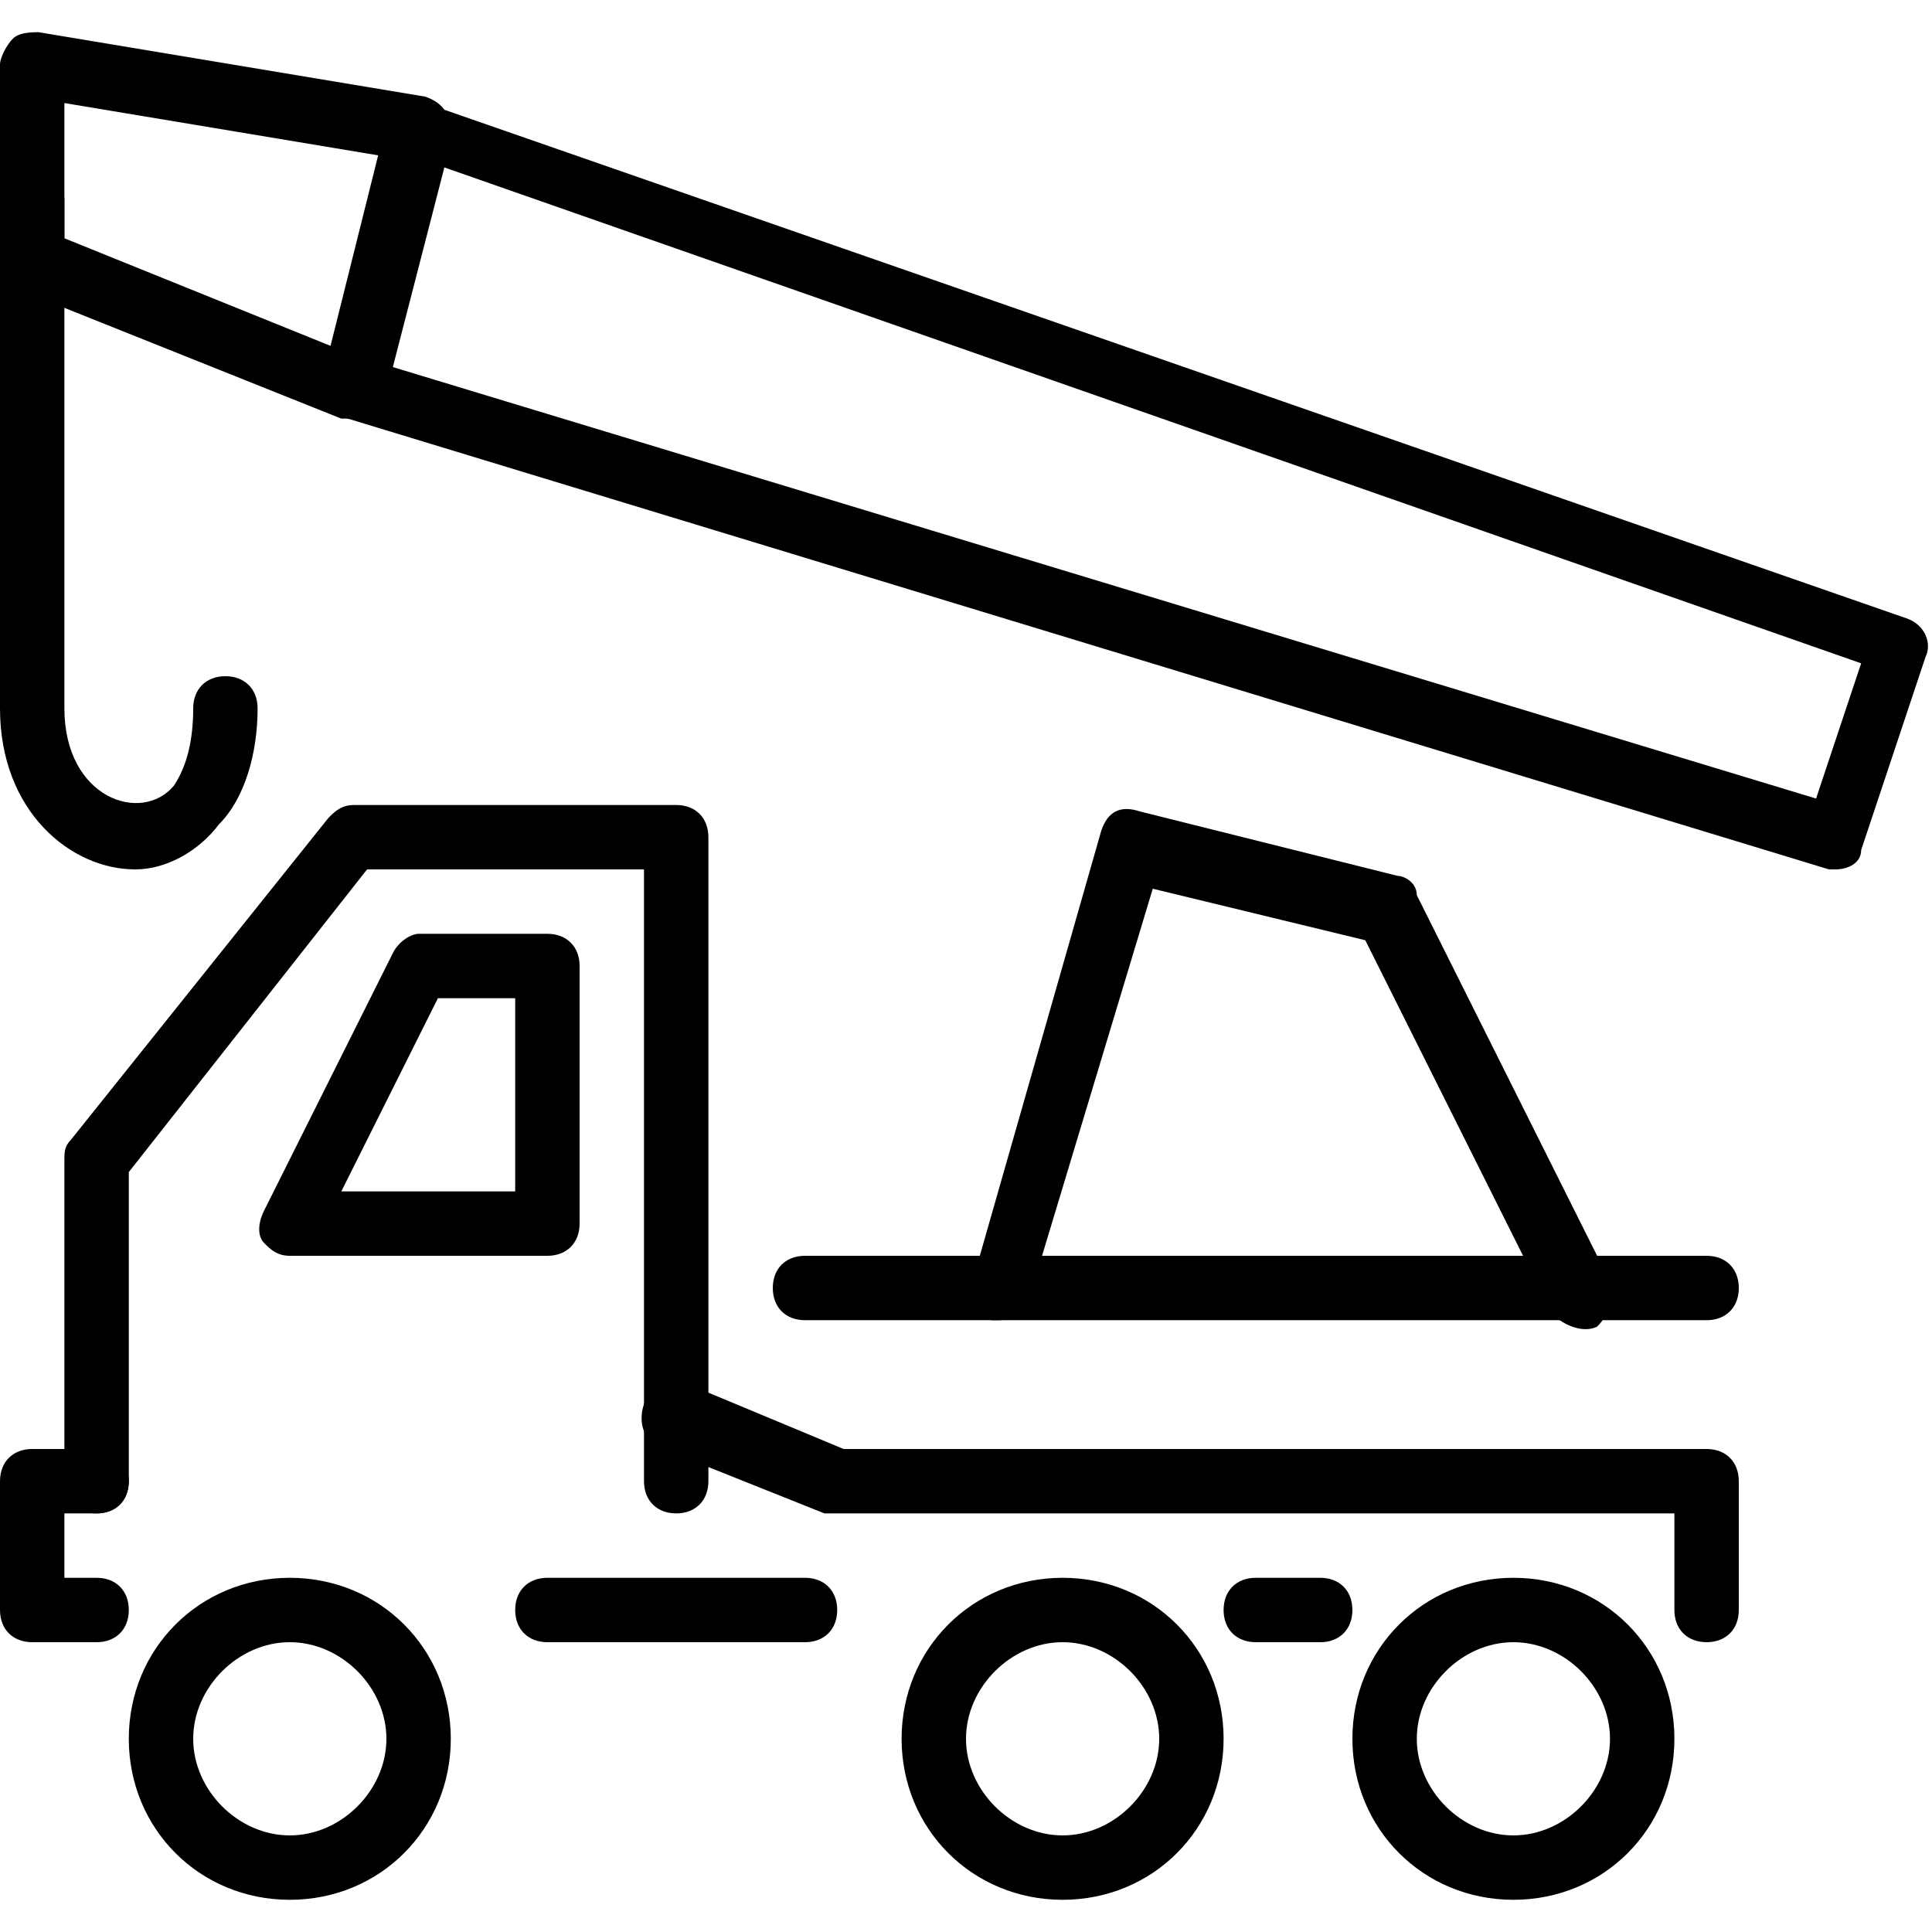 <?xml version="1.0" encoding="utf-8"?>
<!-- Generator: Adobe Illustrator 19.0.0, SVG Export Plug-In . SVG Version: 6.00 Build 0)  -->
<svg version="1.1" id="Layer_1" xmlns="http://www.w3.org/2000/svg" xmlns:xlink="http://www.w3.org/1999/xlink" x="0px" y="0px"
	 viewBox="0 0 30 30" style="enable-background:new 0 0 30 30;" xml:space="preserve">
<g>
	<g>
		<path d="M26.5,20.5h-14c-0.3,0-0.5-0.2-0.5-0.5s0.2-0.5,0.5-0.5h14c0.3,0,0.5,0.2,0.5,0.5S26.8,20.5,26.5,20.5z"/>
	</g>
	<g>
		<path d="M15.5,20.5c0,0-0.1,0-0.1,0c-0.3-0.1-0.4-0.4-0.3-0.6l2-7c0.1-0.3,0.3-0.4,0.6-0.3l4,1c0.1,0,0.3,0.1,0.3,0.3l3,6
			c0.1,0.2,0,0.5-0.2,0.7c-0.2,0.1-0.5,0-0.7-0.2l-2.9-5.8l-3.3-0.8L16,20.1C15.9,20.4,15.7,20.5,15.5,20.5z"/>
	</g>
	<g>
		<path d="M28.5,13.5c0,0-0.1,0-0.1,0l-23-7C5.1,6.4,5,6.1,5,5.9l1-4c0-0.1,0.1-0.3,0.2-0.3c0.1-0.1,0.3-0.1,0.4,0l23,8
			c0.3,0.1,0.4,0.4,0.3,0.6l-1,3C28.9,13.4,28.7,13.5,28.5,13.5z M6.1,5.7l22.1,6.7l0.7-2.1l-22-7.7L6.1,5.7z"/>
	</g>
	<g>
		<path d="M2.1,13.5c-1,0-2.1-0.9-2.1-2.5V3.1c0-0.3,0.2-0.5,0.5-0.5S1,2.9,1,3.1V11c0,1.4,1.2,1.8,1.7,1.2C2.9,11.9,3,11.5,3,11
			c0-0.3,0.2-0.5,0.5-0.5S4,10.7,4,11c0,0.7-0.2,1.4-0.6,1.8C3.1,13.2,2.6,13.5,2.1,13.5z"/>
	</g>
	<g>
		<path d="M5.5,6.5c-0.1,0-0.1,0-0.2,0l-5-2C0.1,4.4,0,4.2,0,4V1c0-0.1,0.1-0.3,0.2-0.4s0.3-0.1,0.4-0.1l6,1C6.9,1.6,7,1.8,7,2.1
			c0,0.3-0.3,0.5-0.6,0.4L1,1.6v2.1l4.7,1.9C5.9,5.6,6.1,5.9,6,6.2C5.9,6.4,5.7,6.5,5.5,6.5z"/>
	</g>
	<g>
		<path d="M10.5,23.5c-0.3,0-0.5-0.2-0.5-0.5v-9.5H5.7L2,18.2V23c0,0.3-0.2,0.5-0.5,0.5S1,23.3,1,23v-5c0-0.1,0-0.2,0.1-0.3l4-5
			c0.1-0.1,0.2-0.2,0.4-0.2h5c0.3,0,0.5,0.2,0.5,0.5v10C11,23.3,10.8,23.5,10.5,23.5z"/>
	</g>
	<g>
		<path d="M8.5,19.5h-4c-0.2,0-0.3-0.1-0.4-0.2c-0.1-0.1-0.1-0.3,0-0.5l2-4c0.1-0.2,0.3-0.3,0.4-0.3h2C8.8,14.5,9,14.7,9,15v4
			C9,19.3,8.8,19.5,8.5,19.5z M5.3,18.5H8v-3H6.8L5.3,18.5z"/>
	</g>
	<g>
		<path d="M26.5,25.5c-0.3,0-0.5-0.2-0.5-0.5v-1.5H13c-0.1,0-0.1,0-0.2,0l-2.5-1c-0.3-0.1-0.4-0.4-0.3-0.7c0.1-0.3,0.4-0.4,0.7-0.3
			l2.4,1h13.4c0.3,0,0.5,0.2,0.5,0.5v2C27,25.3,26.8,25.5,26.5,25.5z"/>
	</g>
	<g>
		<path d="M1.5,25.5h-1C0.2,25.5,0,25.3,0,25v-2c0-0.3,0.2-0.5,0.5-0.5h1C1.8,22.5,2,22.7,2,23s-0.2,0.5-0.5,0.5H1v1h0.5
			C1.8,24.5,2,24.7,2,25S1.8,25.5,1.5,25.5z"/>
	</g>
	<g>
		<path d="M12.5,25.5h-4C8.2,25.5,8,25.3,8,25s0.2-0.5,0.5-0.5h4c0.3,0,0.5,0.2,0.5,0.5S12.8,25.5,12.5,25.5z"/>
	</g>
	<g>
		<path d="M20.5,25.5h-1c-0.3,0-0.5-0.2-0.5-0.5s0.2-0.5,0.5-0.5h1c0.3,0,0.5,0.2,0.5,0.5S20.8,25.5,20.5,25.5z"/>
	</g>
	<g>
		<path d="M4.5,29.5C3.1,29.5,2,28.4,2,27s1.1-2.5,2.5-2.5S7,25.6,7,27S5.9,29.5,4.5,29.5z M4.5,25.5C3.7,25.5,3,26.2,3,27
			s0.7,1.5,1.5,1.5S6,27.8,6,27S5.3,25.5,4.5,25.5z"/>
	</g>
	<g>
		<path d="M16.5,29.5c-1.4,0-2.5-1.1-2.5-2.5s1.1-2.5,2.5-2.5S19,25.6,19,27S17.9,29.5,16.5,29.5z M16.5,25.5
			c-0.8,0-1.5,0.7-1.5,1.5s0.7,1.5,1.5,1.5S18,27.8,18,27S17.3,25.5,16.5,25.5z"/>
	</g>
	<g>
		<path d="M23.5,29.5c-1.4,0-2.5-1.1-2.5-2.5s1.1-2.5,2.5-2.5S26,25.6,26,27S24.9,29.5,23.5,29.5z M23.5,25.5
			c-0.8,0-1.5,0.7-1.5,1.5s0.7,1.5,1.5,1.5S25,27.8,25,27S24.3,25.5,23.5,25.5z"/>
	</g>
</g>
</svg>
